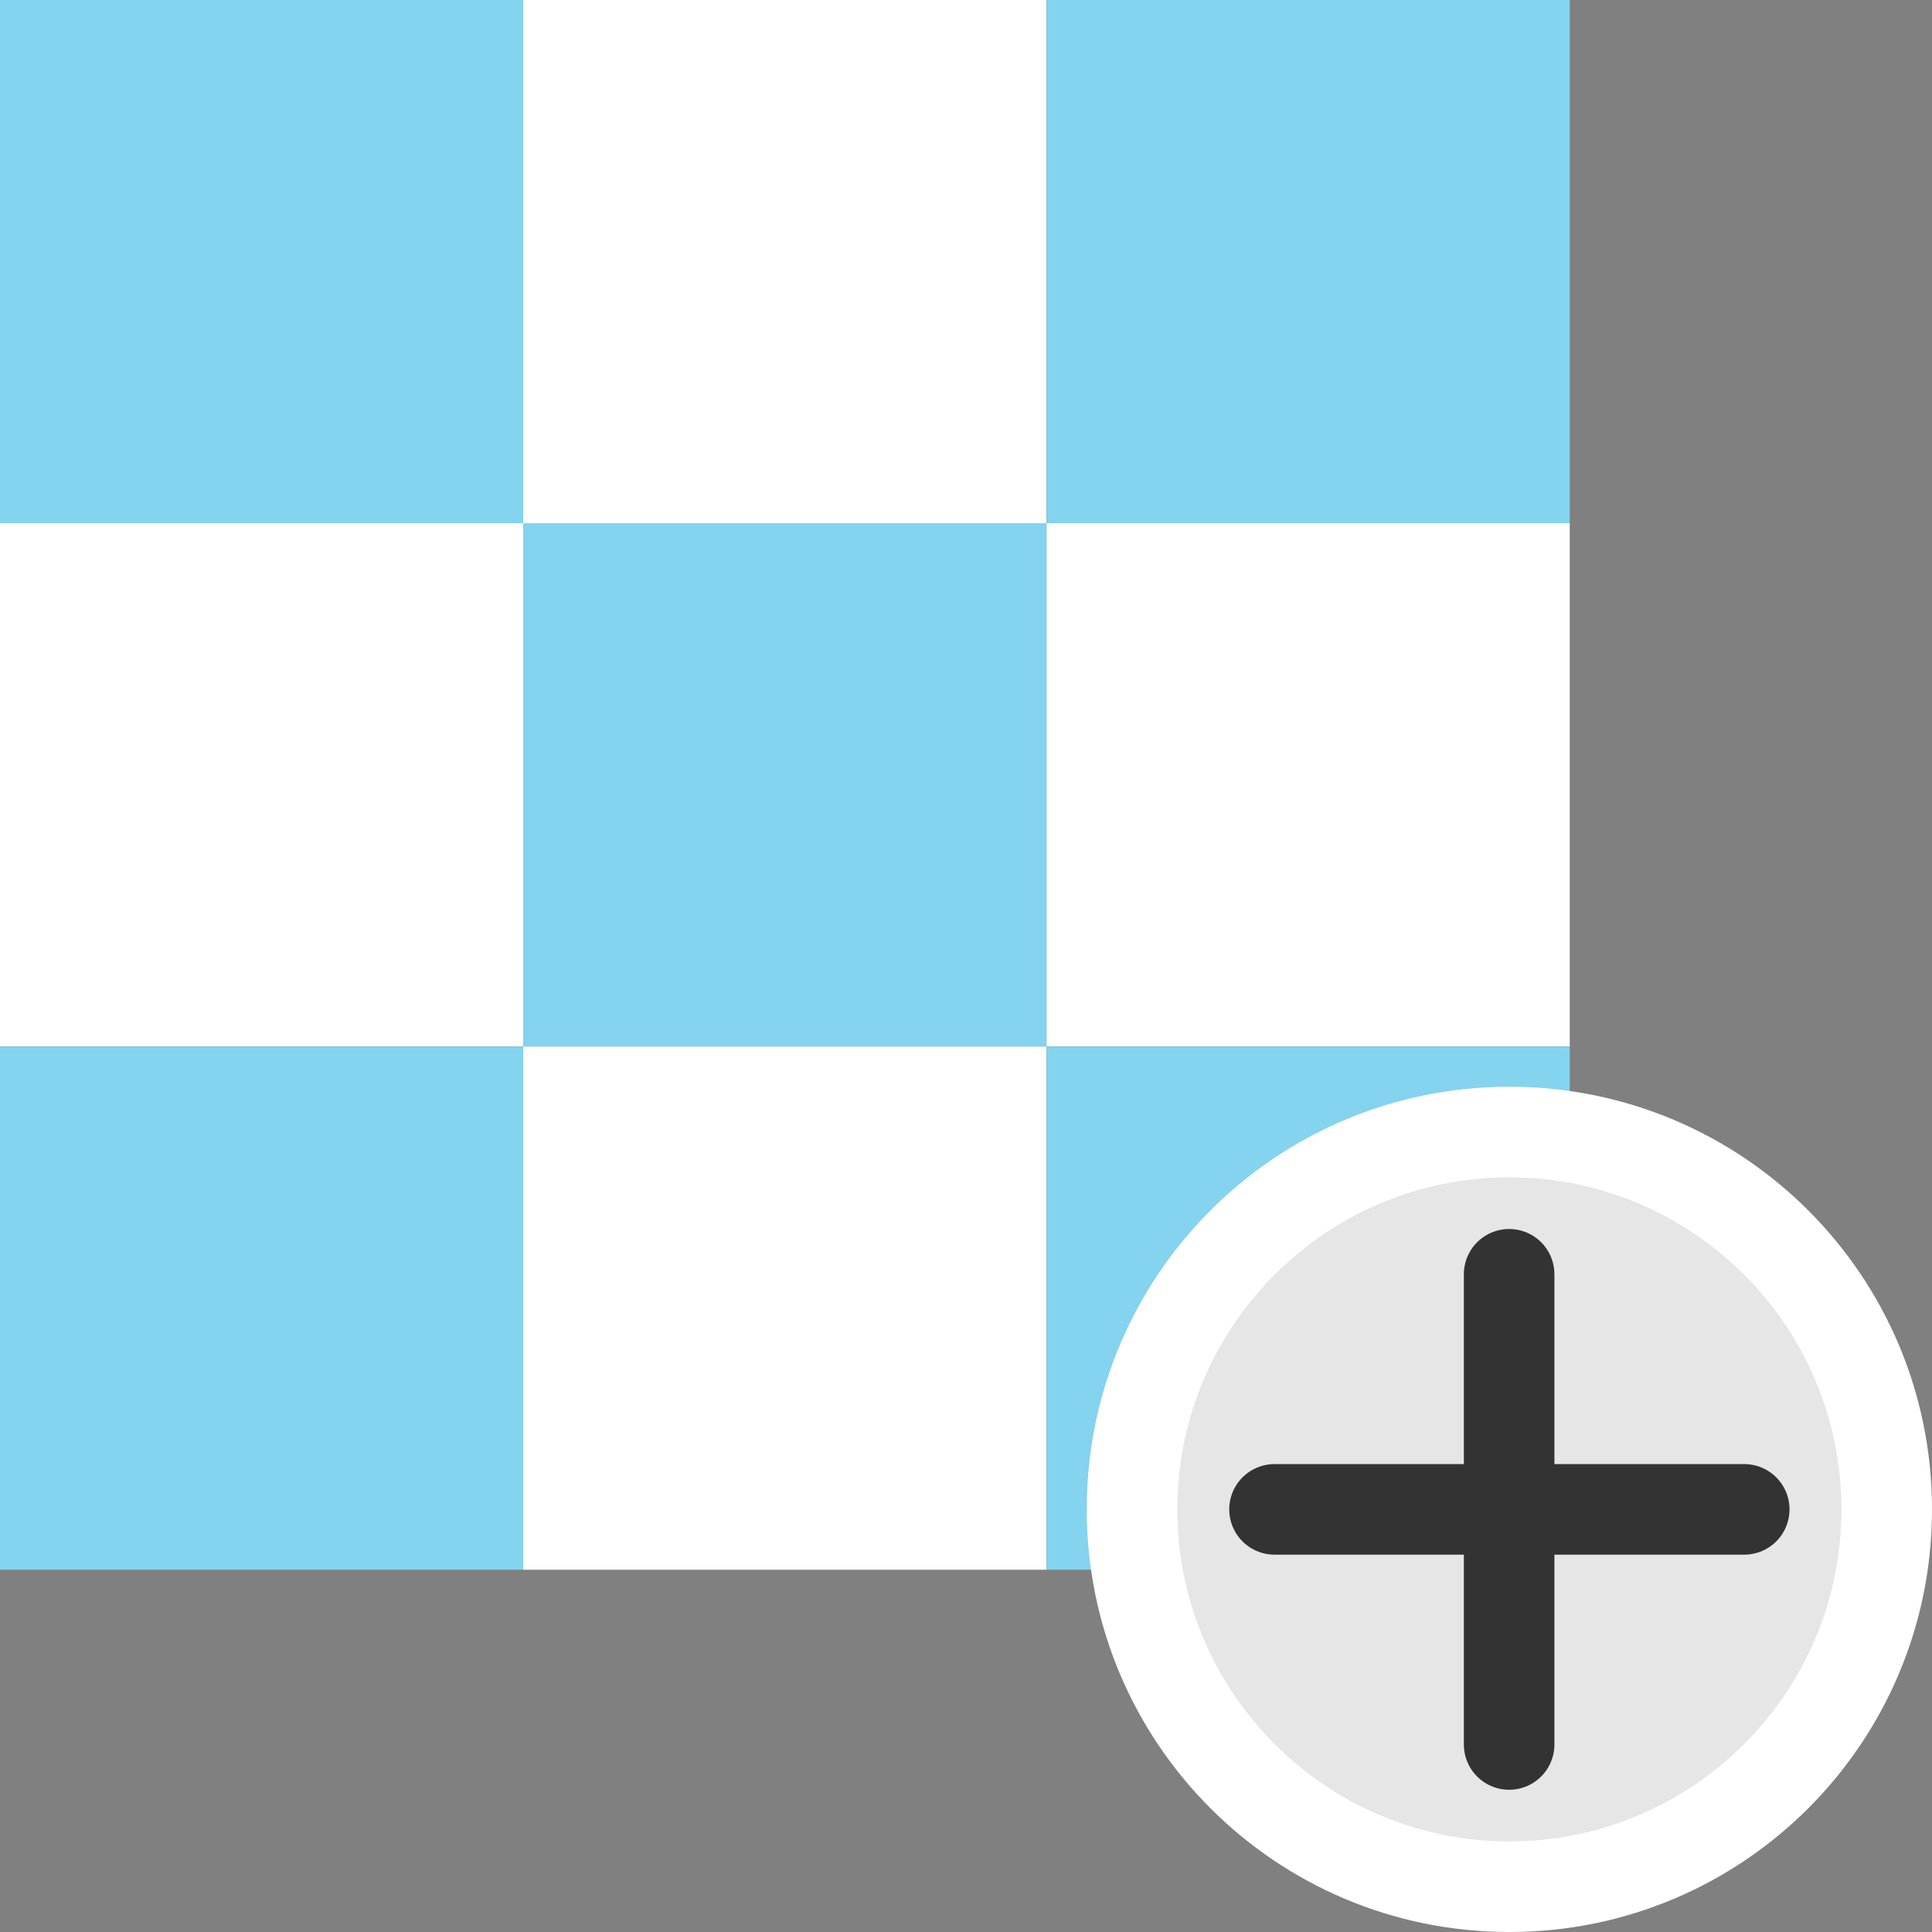 <?xml version="1.0" encoding="utf-8"?>
<svg version="1.1"
	 xmlns="http://www.w3.org/2000/svg" xmlns:xlink="http://www.w3.org/1999/xlink"
	 x="0px" y="0px" width="16px" height="16px" viewBox="0 0 16 16" enable-background="new 0 0 16 16" xml:space="preserve">
<rect x="0" y="0" width="16" height="16" fill="#808080" stroke="none"/>
<defs>
</defs>
<rect display="none" fill="#4D4D4D" width="16" height="16"/>
<g>
	<rect fill="#84D3EF" width="4.333" height="4.333"/>
</g>
<g>
	<rect x="4.583" y="0.25" fill="#FFFFFF" width="3.833" height="3.833"/>
	<path fill="#FFFFFF" d="M8.167,0.5v3.333H4.833V0.5H8.167 M8.667,0H4.333v4.333h4.333V0L8.667,0z"/>
</g>
<g>
	<rect x="8.667" fill="#84D3EF" width="4.333" height="4.333"/>
</g>
<g>
	<rect x="0.25" y="4.583" fill="#FFFFFF" width="3.833" height="3.833"/>
	<path fill="#FFFFFF" d="M3.833,4.833v3.333H0.5V4.833H3.833 M4.333,4.333H0v4.333h4.333V4.333L4.333,4.333z"/>
</g>
<g>
	<rect x="4.333" y="4.333" fill="#84D3EF" width="4.333" height="4.333"/>
</g>
<g>
	<rect x="8.917" y="4.583" fill="#FFFFFF" width="3.833" height="3.833"/>
	<path fill="#FFFFFF" d="M12.5,4.833v3.333H9.166V4.833H12.5 M13,4.333H8.667v4.333H13V4.333L13,4.333z"/>
</g>
<g>
	<rect y="8.667" fill="#84D3EF" width="4.333" height="4.333"/>
</g>
<g>
	<rect x="4.583" y="8.917" fill="#FFFFFF" width="3.833" height="3.833"/>
	<path fill="#FFFFFF" d="M8.167,9.166V12.5H4.833V9.166H8.167 M8.667,8.667H4.333V13h4.333V8.667L8.667,8.667z"/>
</g>
<g>
	<rect x="8.667" y="8.667" fill="#84D3EF" width="4.333" height="4.333"/>
</g>
<line fill="#333333" stroke="#333333" stroke-width="0.75" stroke-miterlimit="10" x1="12.498" y1="10.148" x2="12.498" y2="14.852"/>
<line fill="#333333" stroke="#333333" stroke-width="0.75" stroke-miterlimit="10" x1="10.15" y1="12.5" x2="14.85" y2="12.5"/>
<g>
	<path fill="#E6E6E6" d="M12.5,15.625c-1.723,0-3.125-1.402-3.125-3.125s1.402-3.125,3.125-3.125s3.125,1.402,3.125,3.125
		S14.223,15.625,12.5,15.625z"/>
	<path fill="#FFFFFF" d="M12.5,9.75c1.517,0,2.75,1.233,2.75,2.75s-1.233,2.75-2.75,2.75s-2.75-1.233-2.75-2.75
		S10.983,9.75,12.5,9.75 M12.5,9C10.565,9,9,10.565,9,12.5c0,1.934,1.565,3.5,3.5,3.5s3.5-1.566,3.5-3.5C16,10.565,14.435,9,12.5,9
		L12.5,9z"/>
</g>
<line fill="#333333" stroke="#333333" stroke-width="0.75" stroke-linecap="round" stroke-miterlimit="10" x1="12.498" y1="10.553" x2="12.498" y2="14.447"/>
<line fill="#333333" stroke="#333333" stroke-width="0.75" stroke-linecap="round" stroke-miterlimit="10" x1="10.555" y1="12.5" x2="14.445" y2="12.5"/>
</svg>
